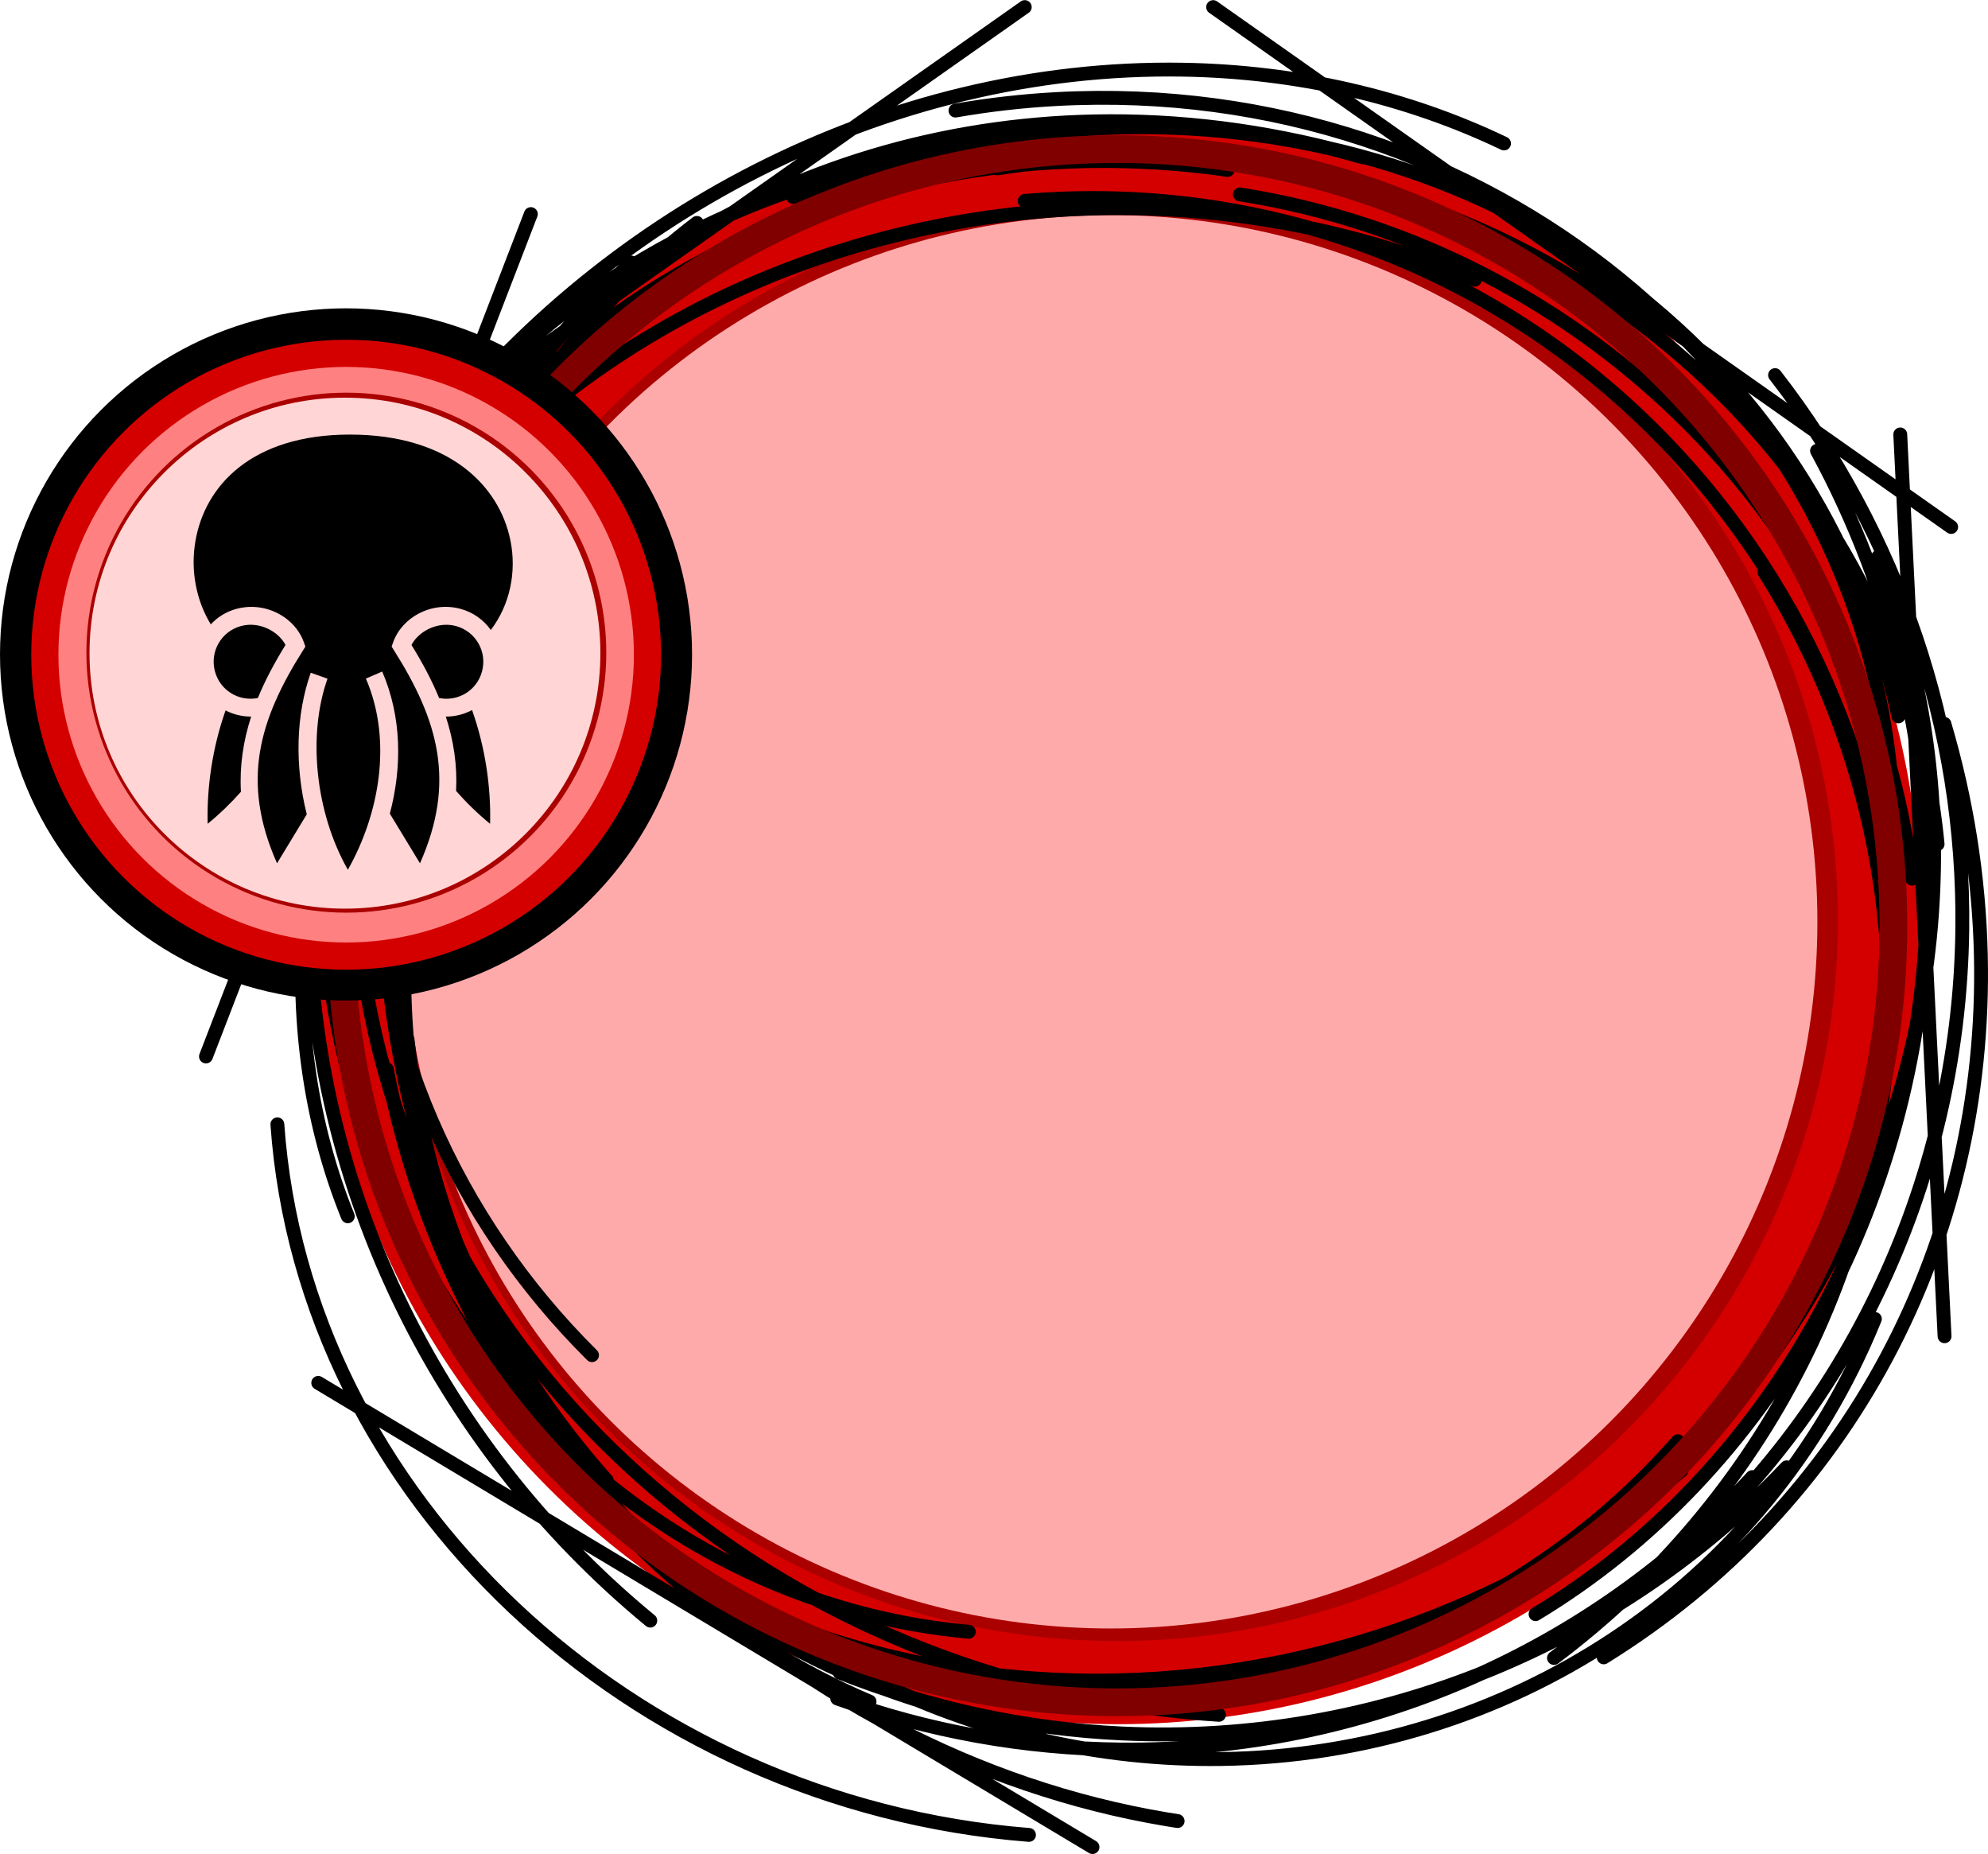<?xml version="1.0" encoding="UTF-8" standalone="no"?>
<!-- Created with Inkscape (http://www.inkscape.org/) -->

<svg
   xmlns:dc="http://purl.org/dc/elements/1.1/"
   xmlns:cc="http://creativecommons.org/ns#"
   xmlns:rdf="http://www.w3.org/1999/02/22-rdf-syntax-ns#"
   xmlns:svg="http://www.w3.org/2000/svg"
   xmlns="http://www.w3.org/2000/svg"
   xmlns:sodipodi="http://sodipodi.sourceforge.net/DTD/sodipodi-0.dtd"
   xmlns:inkscape="http://www.inkscape.org/namespaces/inkscape"
   width="40.493mm"
   height="37.755mm"
   viewBox="0 0 143.479 133.778"
   id="svg4831"
   version="1.1"
   inkscape:version="0.91 r13725"
   sodipodi:docname="bug_big.svg">
  <defs
     id="defs4833">
    <inkscape:path-effect
       effect="sketch"
       id="path-effect4384"
       is_visible="true"
       nbiter_approxstrokes="5"
       strokelength="100"
       strokelength_rdm="0.3;1"
       strokeoverlap="0.3"
       strokeoverlap_rdm="0.3;1"
       ends_tolerance="0.1;1"
       parallel_offset="5;1"
       tremble_size="5;1"
       tremble_frequency="1"
       nbtangents="5"
       tgt_places_rdmness="1;1"
       tgtscale="10"
       tgtlength="100"
       tgtlength_rdm="0.3;1" />
  </defs>
  <sodipodi:namedview
     id="base"
     pagecolor="#ffffff"
     bordercolor="#666666"
     borderopacity="1.0"
     inkscape:pageopacity="0.0"
     inkscape:pageshadow="2"
     inkscape:zoom="1.979899"
     inkscape:cx="24.398329"
     inkscape:cy="10.625633"
     inkscape:document-units="px"
     inkscape:current-layer="layer1"
     showgrid="false"
     fit-margin-top="0"
     fit-margin-left="0"
     fit-margin-right="0"
     fit-margin-bottom="0"
     inkscape:window-width="1440"
     inkscape:window-height="897"
     inkscape:window-x="-8"
     inkscape:window-y="-8"
     inkscape:window-maximized="1" />
  <g
     inkscape:label="Layer 1"
     inkscape:groupmode="layer"
     id="layer1"
     transform="translate(263.175,280.307)">
    <circle
       style="fill:#ffaaaa;fill-opacity:1;stroke:#aa0000;stroke-width:3.864;stroke-linecap:round;stroke-linejoin:miter;stroke-miterlimit:4;stroke-dasharray:none;stroke-dashoffset:0;stroke-opacity:1"
       id="path5711-9-2-5-0-3"
       cx="183.004"
       cy="-213.793"
       r="52.926"
       transform="scale(-1,1)" />
    <circle
       style="fill:none;fill-opacity:1;stroke:#d40000;stroke-width:6;stroke-linecap:round;stroke-linejoin:miter;stroke-miterlimit:4;stroke-dasharray:none;stroke-dashoffset:0;stroke-opacity:1"
       id="path5711-9-2-5-09"
       cx="182.524"
       cy="-213.885"
       r="54.993"
       transform="scale(-1,1)" />
    <path
       transform="matrix(-1,0,0,1,706.52,-585.298)"
       style="fill:none;fill-opacity:1;stroke:#000000;stroke-width:1;stroke-linecap:round;stroke-linejoin:miter;stroke-miterlimit:4;stroke-dasharray:none;stroke-dashoffset:0;stroke-opacity:1"
       id="path5711-9-2-7"
       inkscape:path-effect="#path-effect4384"
       sodipodi:type="arc"
       sodipodi:cx="888.93744"
       sodipodi:cy="371.72055"
       sodipodi:rx="58.058224"
       sodipodi:ry="58.058224"
       d="m 949.677,386.121 c -1.903,26.862 -25.479,49.003 -54.247,51.273 m 17.603,-14.788 c -7.422,3.002 -15.275,4.568 -23.115,4.577 -16.114,0.019 -31.083,-6.541 -41.312,-18.199 m 5.344,15.599 c -17.701,-10.958 -27.705,-29.948 -27.217,-50.727 0.131,-5.586 1.019,-11.177 2.627,-16.631 m 3.399,19.248 c 0.007,-0.21 0.016,-0.419 0.026,-0.629 0.69,-14.903 6.967,-29.494 17.981,-40.241 11.003,-10.736 25.828,-16.735 41.654,-16.302 1.107,0.03 2.216,0.092 3.325,0.185 m -34.599,-4.142 c 7.084,-3.393 14.993,-5.19 23.184,-5.325 21.347,-0.352 42.22,10.505 55.091,27.764 m -14.453,-9.822 c 13.188,11.543 21.628,27.396 22.792,43.507 0.544,7.538 -0.539,14.805 -3.166,21.288 m -2.813,-10.607 c -4.917,25.454 -24.014,44.855 -47.521,47.45 m 20.931,-8.353 c -7.15,3.104 -15.032,4.806 -23.138,4.995 -15.963,0.372 -31.683,-5.134 -43.713,-15.136 m 10.531,10.361 c -16.852,-10.153 -27.724,-29.519 -28.249,-50.907 -0.283,-11.514 2.452,-22.946 7.934,-33.039 m -5.252,22.646 c 2.984,-27.754 29.002,-49.706 60.133,-48.027 2.436,0.131 4.875,0.408 7.302,0.831 m -29.406,3.375 c 6.012,-1.742 12.166,-2.625 18.283,-2.608 22.375,0.061 41.898,12.123 51.49,31.404 m -16.98,-21.204 c 12.354,11.372 18.953,26.453 18.728,41.883 -0.203,13.937 -5.966,27.112 -15.886,36.958 m 13.318,-22.804 c -3.12,28.956 -27.443,51.711 -54.756,56.288 -0.275,0.046 -0.551,0.09 -0.826,0.133 m 24.395,-10.719 c -6.573,2.605 -13.444,4.073 -20.353,4.397 -18.678,0.875 -36.109,-6.642 -47.997,-19.202 m 13.826,5.278 c -14.6,-11.473 -23.612,-28.654 -24.411,-46.888 -0.365,-8.325 1.003,-16.528 3.981,-24.089 m -4.29,20.73 c 2.711,-28.604 28.929,-50.837 60.582,-49.487 2.426,0.103 4.855,0.346 7.274,0.728 m -25.411,1.024 c 5.971,-1.795 12.161,-2.767 18.367,-2.868 27.584,-0.449 50.807,16.274 56.66,39.618 m -14,-24.101 c 8.897,10.807 13.857,24.43 14.055,38.71 0.282,20.323 -9.059,39.59 -24.619,52.406 m 23.704,-53.373 c -0.65,28.789 -20.954,51.862 -46.692,54.178 m 7.408,3.209 c -7.912,4.035 -16.742,6.104 -25.652,5.973 -20.522,-0.302 -39.228,-12.242 -47.151,-31.757 m 16.372,18.983 c -14.024,-11.21 -22.457,-28.483 -22.68,-47.088 -0.173,-14.433 4.611,-28.541 13.514,-39.999 m -8.906,24.627 c 5.825,-26.857 29.958,-43.748 57.673,-42.44 7.533,0.355 15.028,2.048 22.107,4.969 m -31.368,-1.958 c 2.441,-0.353 4.899,-0.562 7.359,-0.626 14.78,-0.384 28.948,4.474 39.727,13.264 10.767,8.78 17.297,20.796 18.294,33.022 m -13.874,-17.908 c 5.022,8.793 7.773,18.86 7.922,29.148 0.341,23.528 -12.904,44.826 -33.581,53.616 m 37.064,-57.929 c -0.843,15.083 -7.505,29.085 -18.414,39.709 -10.928,10.643 -25.3,17.126 -40.21,18.85 -1.221,0.141 -2.441,0.25 -3.658,0.327 m 27.55,-1.182 c -6.578,2.373 -13.507,3.621 -20.492,3.686 -17.471,0.162 -34.006,-7.071 -45.547,-19.66 m 14.31,13.055 c -15.238,-11.436 -24.371,-29.179 -24.156,-48.117 0.12,-10.64 3.199,-21.069 8.966,-30.232 m -10.65,22.117 c 2.949,-25.124 23.418,-45.442 48.509,-49.378 m -16.958,6.155 c 7.434,-3.149 15.543,-4.905 23.825,-5.134 20.773,-0.574 40.321,8.474 52.1,23.585 m -19.779,-22.548 c 13.69,10.436 22.093,27.64 22.561,46.277 0.412,16.422 -5.363,32.463 -16.056,44.459 m -97.029,-68.795 53.267,-37.514 m 49.241,14.937 23.448,60.785 m -59.095,-75.723 53.267,37.514 m -2.275,61.761 -55.882,33.494 m -61.494,-36.858 3.197,-65.073" />
    <circle
       style="fill:none;fill-opacity:1;stroke:#800000;stroke-width:2;stroke-linecap:round;stroke-linejoin:miter;stroke-miterlimit:4;stroke-dasharray:none;stroke-dashoffset:0;stroke-opacity:1"
       id="path5711-9-2-1-2"
       cx="182.559"
       cy="-213.511"
       r="56.037"
       transform="scale(-1,1)" />
    <circle
       style="fill:#ffd5d5;fill-opacity:1;stroke:#aa0000;stroke-width:1.397;stroke-linecap:round;stroke-linejoin:miter;stroke-miterlimit:4;stroke-dasharray:none;stroke-dashoffset:0;stroke-opacity:1"
       id="path5711-9-2-5-0-9-4-0-2"
       cx="238.279"
       cy="-233.176"
       r="19.134"
       transform="scale(-1,1)" />
    <path
       style="fill:#000000"
       inkscape:connector-curvature="0"
       d="m -237.91,-248.948 c 7.156,0 10.784,3.697 11.575,7.646 0.453,2.262 -0.026,4.615 -1.416,6.453 -0.515,-0.723 -1.273,-1.279 -2.194,-1.526 -2.104,-0.564 -4.233,0.624 -4.864,2.435 l -0.102,0.292 0.166,0.262 c 3.187,5.038 4.498,9.479 1.881,15.372 l -2.175,-3.581 c 0.879,-3.324 0.877,-6.948 -0.552,-10.255 l -1.177,0.508 c 1.937,4.485 0.966,9.785 -1.301,13.795 -2.377,-4.183 -2.9,-9.765 -1.469,-13.788 l -1.208,-0.429 c -1.081,3.04 -1.165,6.736 -0.289,10.216 l -2.146,3.534 c -2.617,-5.893 -1.306,-10.334 1.881,-15.372 l 0.166,-0.262 -0.102,-0.292 c -0.513,-1.471 -2.015,-2.531 -3.688,-2.575 -0.386,-0.01 -0.781,0.034 -1.176,0.14 -0.739,0.198 -1.374,0.596 -1.862,1.12 -1.061,-1.74 -1.463,-3.886 -1.116,-5.965 0.667,-3.994 4.017,-7.729 11.169,-7.729 z m 6.987,13.723 c 0.035,4.2e-4 0.071,0.002 0.107,0.004 0.179,0.01 0.36,0.037 0.539,0.086 1.434,0.384 2.276,1.842 1.891,3.276 -0.368,1.374 -1.722,2.192 -3.097,1.921 -0.526,-1.284 -1.206,-2.554 -1.995,-3.829 0.424,-0.815 1.453,-1.473 2.555,-1.457 z m -14.201,0 c 1.102,-0.016 2.13,0.643 2.554,1.457 -0.789,1.275 -1.469,2.545 -1.995,3.829 -1.374,0.271 -2.728,-0.546 -3.097,-1.921 -0.384,-1.434 0.457,-2.892 1.891,-3.276 0.179,-0.048 0.36,-0.076 0.539,-0.086 0.036,-0.002 0.071,-0.003 0.107,-0.004 z m 16.019,6.155 c 0.954,2.688 1.369,5.555 1.302,8.206 -0.867,-0.702 -1.689,-1.502 -2.455,-2.369 0.096,-1.856 -0.178,-3.63 -0.741,-5.367 0.67,0.004 1.319,-0.164 1.893,-0.47 z m -17.79,0.025 c 0.562,0.291 1.195,0.449 1.846,0.445 -0.568,1.757 -0.843,3.55 -0.738,5.428 -0.751,0.843 -1.555,1.621 -2.401,2.307 -0.067,-2.643 0.345,-5.5 1.293,-8.181 z"
       id="path4274" />
    <circle
       style="fill:none;fill-opacity:1;stroke:#ff8080;stroke-width:6;stroke-linecap:round;stroke-linejoin:miter;stroke-miterlimit:4;stroke-dasharray:none;stroke-dashoffset:0;stroke-opacity:1"
       id="path5711-9-2-5-06-5-6-8"
       cx="238.179"
       cy="-233.212"
       r="21.761"
       transform="scale(-1,1)" />
    <circle
       style="fill:none;fill-opacity:1;stroke:#000000;stroke-width:4;stroke-linecap:round;stroke-linejoin:miter;stroke-miterlimit:4;stroke-dasharray:none;stroke-dashoffset:0;stroke-opacity:1"
       id="path5711-9-2-3-3-4-9"
       cx="238.201"
       cy="-233.085"
       r="22.974"
       transform="scale(-1,1)" />
    <circle
       style="fill:none;fill-opacity:1;stroke:#d40000;stroke-width:1.961;stroke-linecap:round;stroke-linejoin:miter;stroke-miterlimit:4;stroke-dasharray:none;stroke-dashoffset:0;stroke-opacity:1"
       id="path5711-9-2-1-3-4-0-8"
       cx="238.192"
       cy="-233.064"
       r="21.747"
       transform="scale(-1,1)" />
  </g>
</svg>
